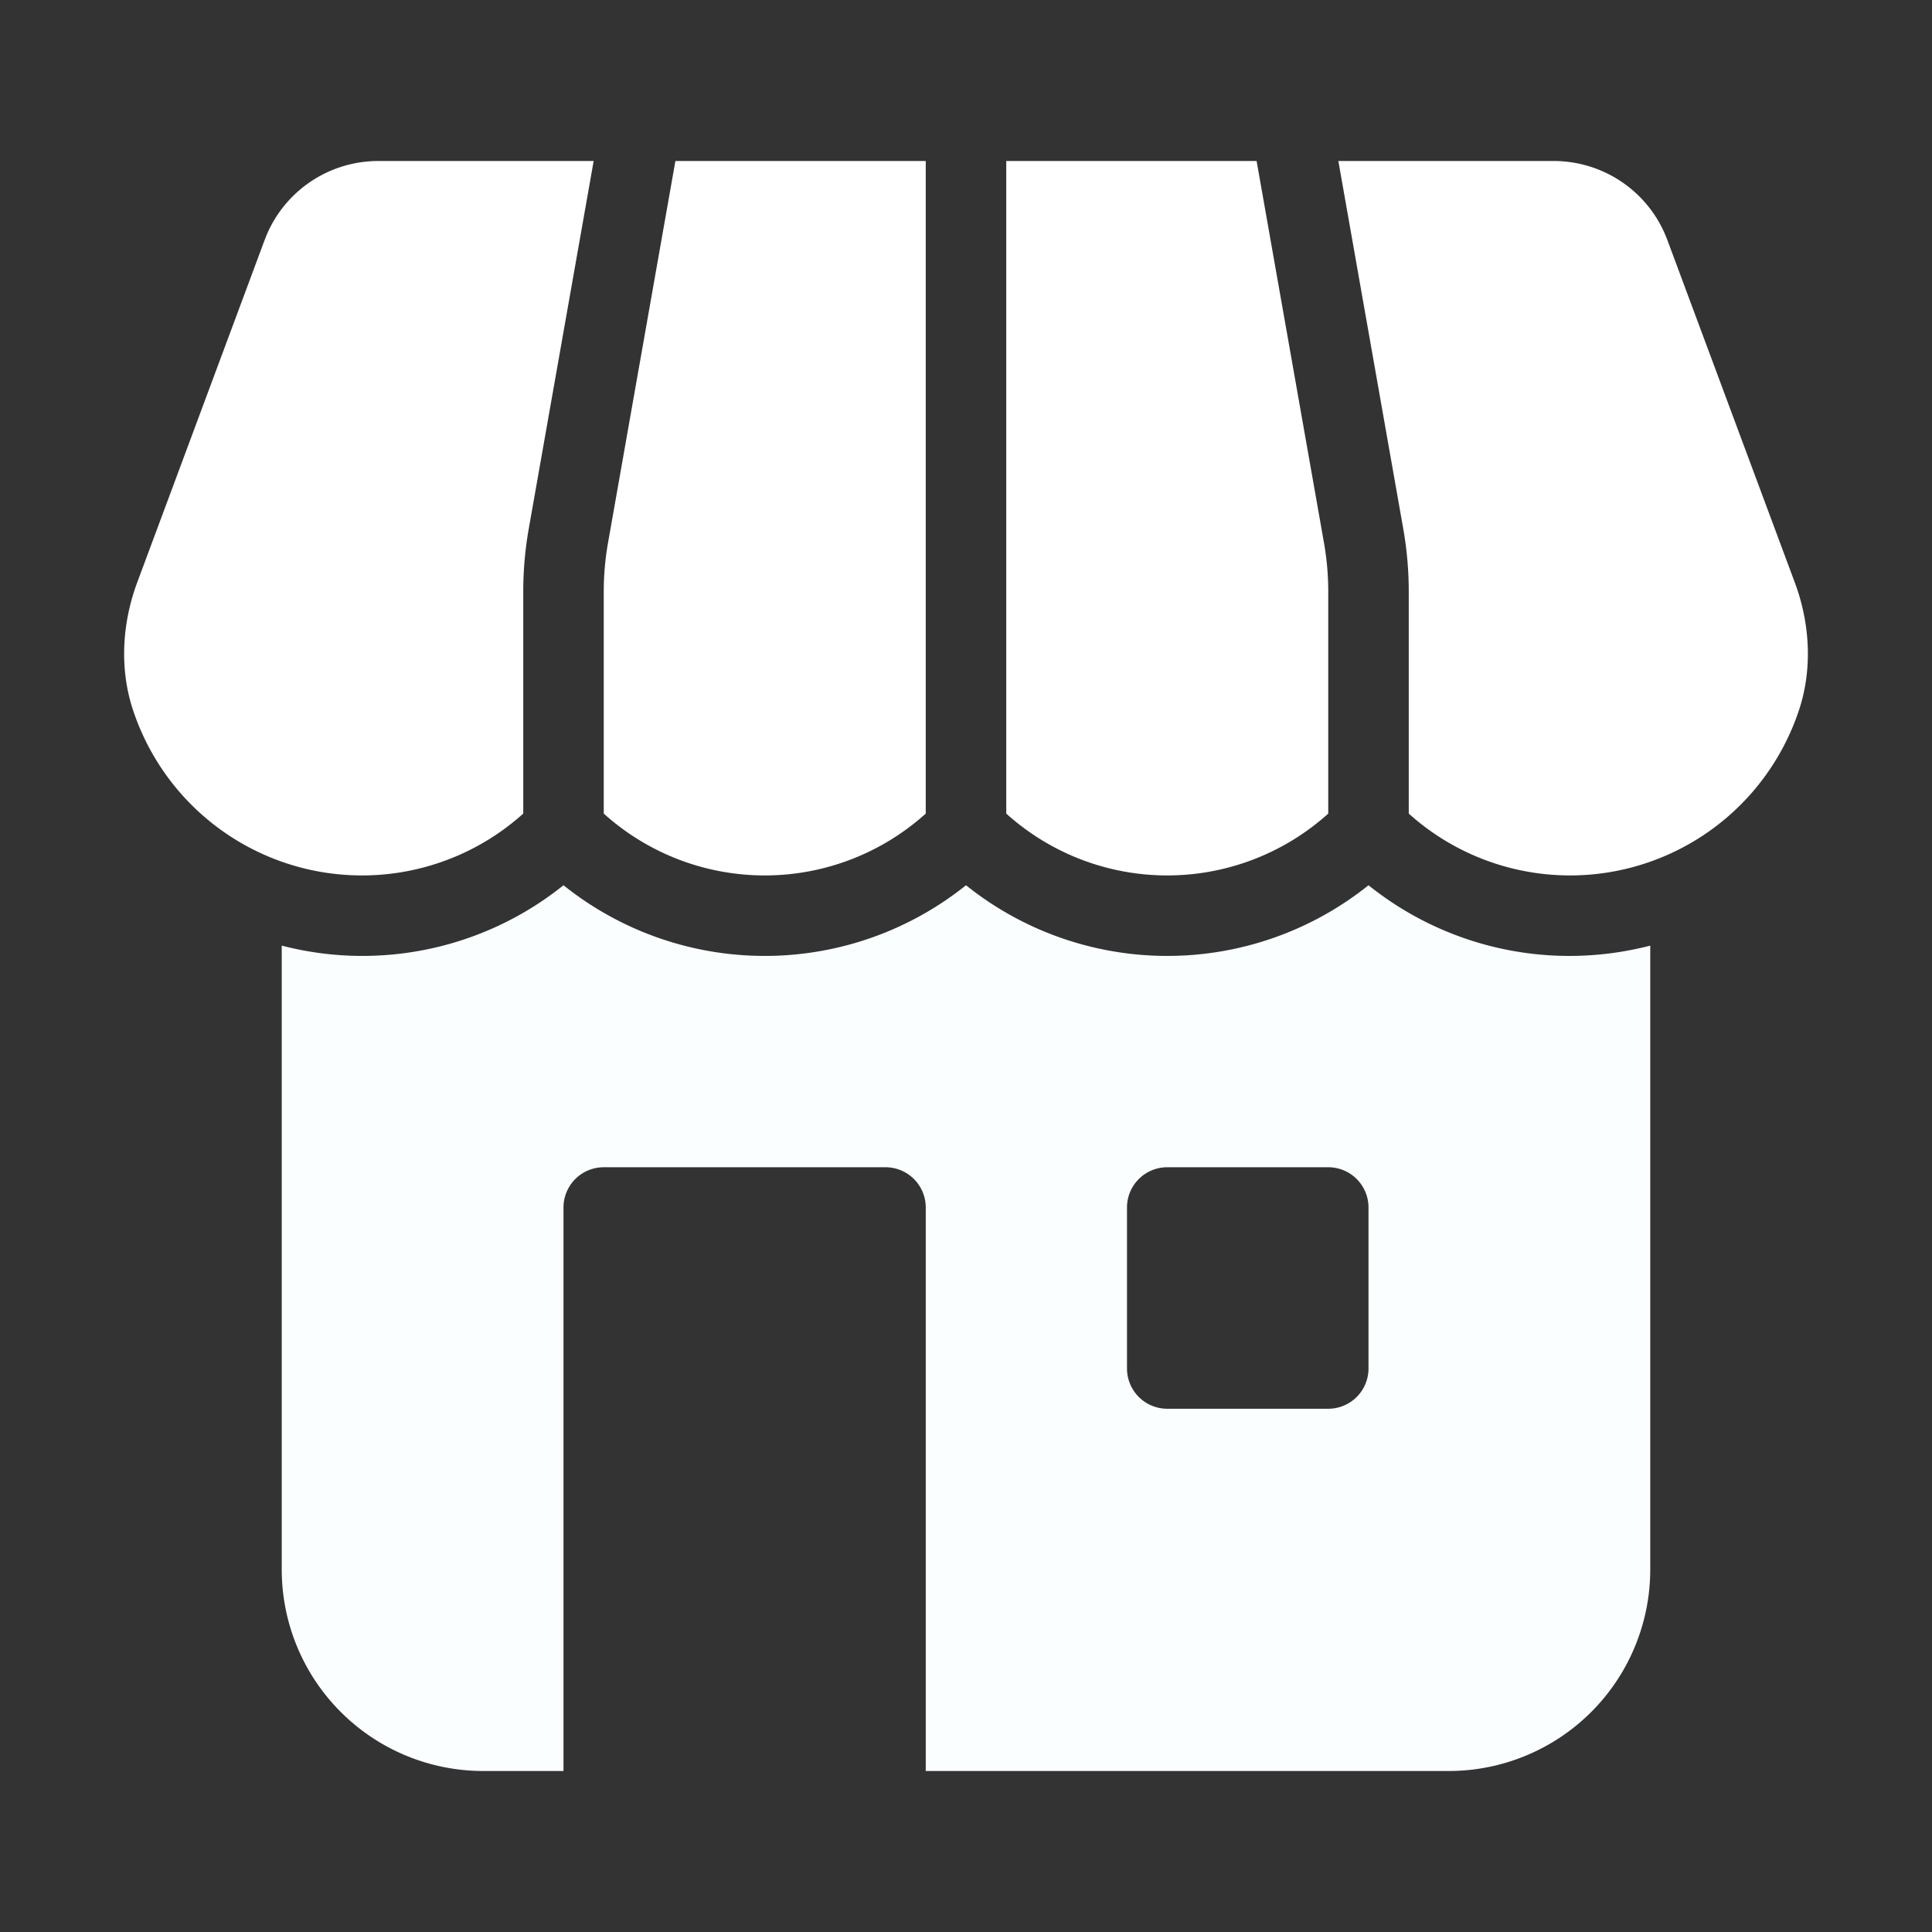<svg id="Layer_1" data-name="Layer 1" xmlns="http://www.w3.org/2000/svg" viewBox="0 0 512 512"><rect x="0" y="0" width="512" height="512" fill="#333333" stroke="none"/><title>Shop</title><path d="M416,253.333A85.107,85.107,0,0,1,362.667,234.6,85.3,85.3,0,0,1,256,234.6a85.3,85.3,0,0,1-106.667,0,85.155,85.155,0,0,1-74.667,16V416A53.4,53.4,0,0,0,128,469.333h21.333V320A10.667,10.667,0,0,1,160,309.333h74.667A10.667,10.667,0,0,1,245.333,320V469.333H384A53.4,53.4,0,0,0,437.333,416V250.6A85.585,85.585,0,0,1,416,253.333ZM362.667,362.667A10.667,10.667,0,0,1,352,373.333H309.333a10.667,10.667,0,0,1-10.667-10.667V320a10.667,10.667,0,0,1,10.667-10.667H352A10.667,10.667,0,0,1,362.667,320Z" id="id_101" style="fill: rgb(250, 254, 255);"></path><path d="M266.667,215.607a63.723,63.723,0,0,0,85.333,0v-58.8a74.633,74.633,0,0,0-1.135-12.979L333.014,42.667H266.667Z" id="id_102" style="fill: rgb(255, 255, 255);"></path><path d="M160,156.807v58.8a63.723,63.723,0,0,0,85.333,0V42.667H178.986l-17.85,101.161A74.633,74.633,0,0,0,160,156.807Z" id="id_103" style="fill: rgb(255, 255, 255);"></path><path d="M475.635,154.339h-.005l-33.8-90.828a32.132,32.132,0,0,0-29.99-20.844H354.677l17.2,97.453a96.2,96.2,0,0,1,1.458,16.688v58.8A63.918,63.918,0,0,0,476.76,188.151C480.24,177.661,479.839,165.651,475.635,154.339Z" id="id_104" style="fill: rgb(255, 255, 255);"></path><path d="M138.667,156.807a96.2,96.2,0,0,1,1.458-16.687l17.2-97.453H100.156A32.132,32.132,0,0,0,70.167,63.51l-33.8,90.828c-4.2,11.313-4.6,23.323-1.125,33.807a63.916,63.916,0,0,0,103.427,27.462Z" id="id_105" style="fill: rgb(255, 255, 255);"></path></svg>